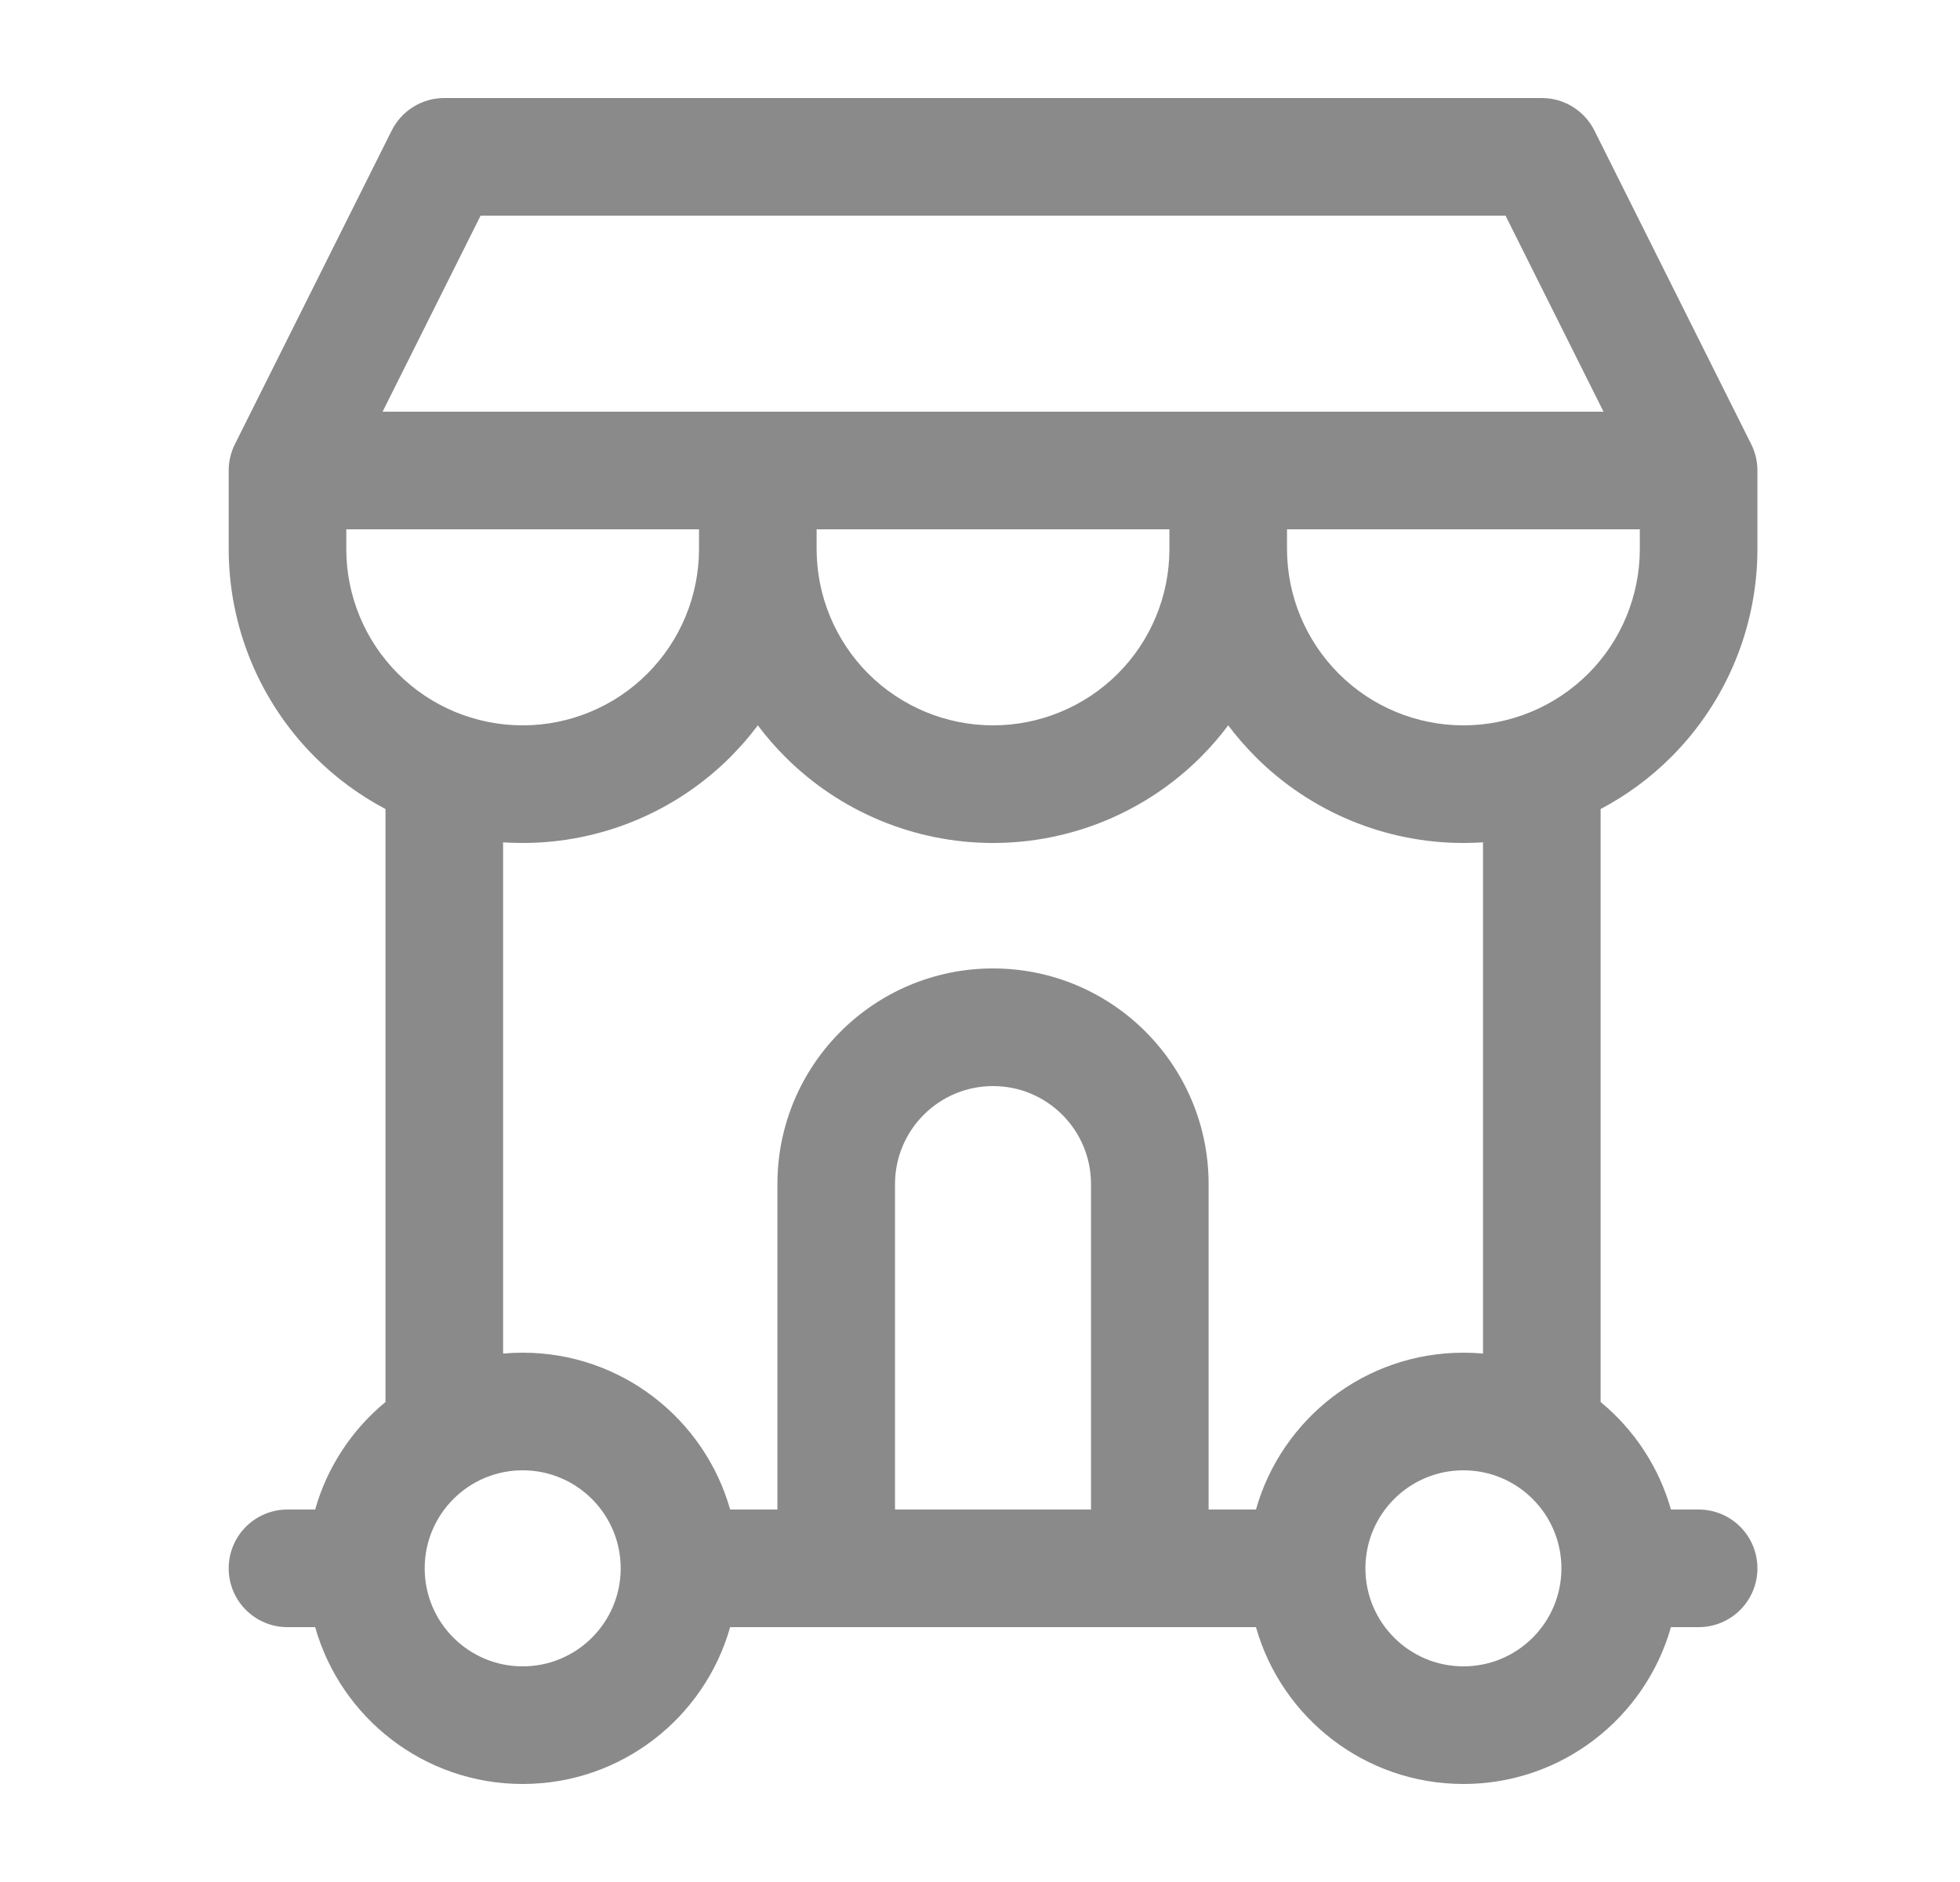 <svg width="25" height="24" viewBox="0 0 25 24" fill="none" xmlns="http://www.w3.org/2000/svg">
<path fill-rule="evenodd" clip-rule="evenodd" d="M4.996 1.665C5.123 1.411 5.382 1.25 5.667 1.25H19.666C19.951 1.25 20.21 1.411 20.337 1.665L22.337 5.665C22.389 5.769 22.416 5.884 22.416 6V7C22.416 7.995 22.021 8.948 21.318 9.652C21.05 9.92 20.746 10.143 20.416 10.317V17.879C20.841 18.229 21.159 18.705 21.313 19.25H21.666C22.081 19.25 22.416 19.586 22.416 20C22.416 20.414 22.081 20.75 21.666 20.75H21.313C20.986 21.904 19.925 22.75 18.666 22.75C17.408 22.75 16.346 21.904 16.02 20.75H9.313C8.987 21.904 7.925 22.75 6.667 22.75C5.408 22.75 4.346 21.904 4.02 20.75H3.667C3.252 20.75 2.917 20.414 2.917 20C2.917 19.586 3.252 19.25 3.667 19.25H4.02C4.174 18.705 4.492 18.229 4.917 17.879V10.317C4.587 10.143 4.283 9.92 4.015 9.652C3.312 8.948 2.917 7.995 2.917 7V6C2.917 5.884 2.944 5.769 2.996 5.665L4.996 1.665ZM9.916 19.25H9.313C8.987 18.096 7.925 17.25 6.667 17.25C6.582 17.25 6.499 17.254 6.417 17.261V10.742C6.499 10.747 6.583 10.75 6.667 10.75C7.661 10.75 8.615 10.355 9.318 9.652C9.444 9.525 9.561 9.391 9.666 9.25C9.772 9.391 9.889 9.525 10.015 9.652C10.718 10.355 11.672 10.75 12.666 10.75C13.661 10.75 14.615 10.355 15.318 9.652C15.444 9.525 15.561 9.391 15.666 9.25C15.772 9.391 15.889 9.525 16.015 9.652C16.718 10.355 17.672 10.75 18.666 10.75C18.75 10.75 18.834 10.747 18.916 10.742V17.261C18.834 17.254 18.751 17.25 18.666 17.25C17.408 17.25 16.346 18.096 16.02 19.25H15.416V15.1C15.416 13.581 14.185 12.35 12.666 12.35C11.148 12.35 9.916 13.581 9.916 15.1V19.25ZM11.416 19.25H13.916V15.1C13.916 14.41 13.357 13.85 12.666 13.85C11.976 13.85 11.416 14.41 11.416 15.1V19.25ZM6.667 18.75C5.976 18.75 5.417 19.31 5.417 20C5.417 20.69 5.976 21.25 6.667 21.25C7.357 21.25 7.917 20.69 7.917 20C7.917 19.31 7.357 18.75 6.667 18.75ZM17.416 20C17.416 20.69 17.976 21.25 18.666 21.25C19.357 21.25 19.916 20.69 19.916 20C19.916 19.31 19.357 18.75 18.666 18.75C17.976 18.75 17.416 19.31 17.416 20ZM10.416 7C10.416 7.597 10.654 8.169 11.075 8.591C11.498 9.013 12.07 9.25 12.666 9.25C13.263 9.25 13.835 9.013 14.258 8.591C14.68 8.169 14.916 7.597 14.916 7V6.75H10.416V7ZM8.916 6.75V7C8.916 7.597 8.679 8.169 8.257 8.591C7.836 9.013 7.263 9.25 6.667 9.25C6.07 9.25 5.497 9.013 5.076 8.591C4.654 8.169 4.417 7.597 4.417 7V6.75H8.916ZM20.453 5.25L19.203 2.75H6.13L4.88 5.25H20.453ZM20.916 6.75H16.416V7C16.416 7.597 16.654 8.169 17.076 8.591C17.497 9.013 18.07 9.25 18.666 9.25C19.263 9.25 19.835 9.013 20.258 8.591C20.68 8.169 20.916 7.597 20.916 7V6.75Z" fill="#8A8A8A"/>
</svg>
